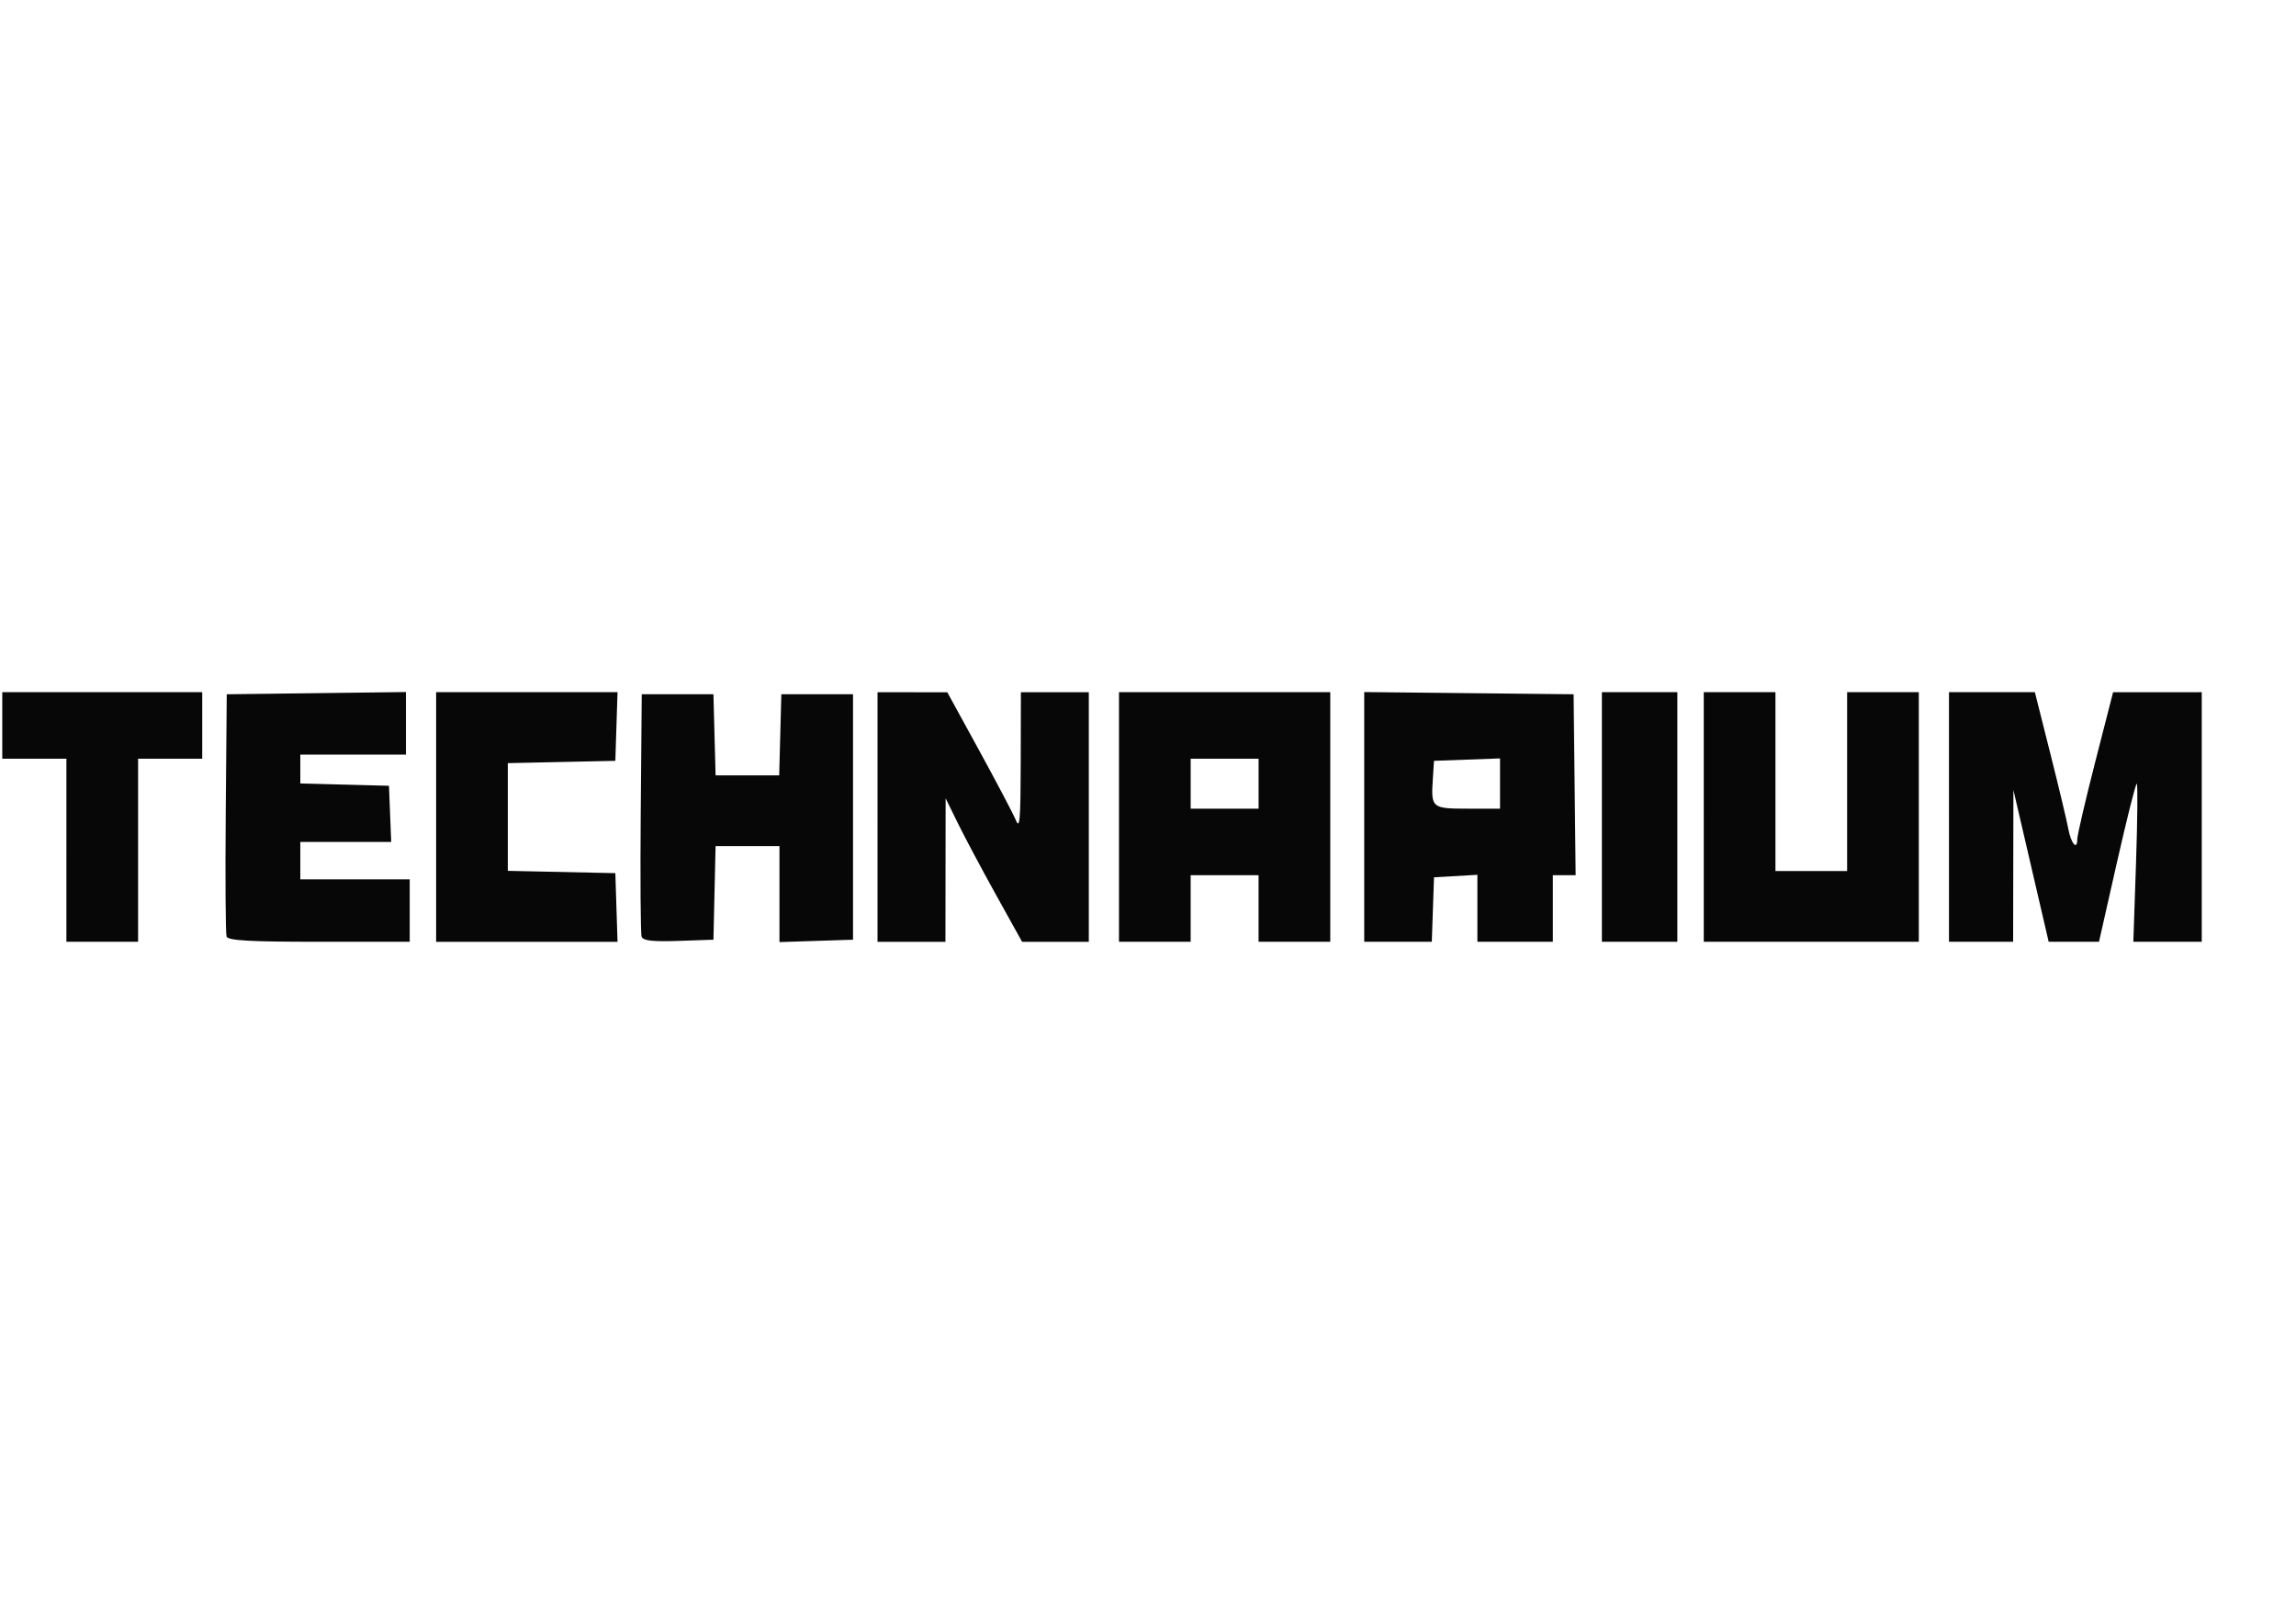 <?xml version="1.0" encoding="UTF-8" standalone="no"?>
<svg
   xmlns:dc="http://purl.org/dc/elements/1.1/"
   xmlns:cc="http://creativecommons.org/ns#"
   xmlns:rdf="http://www.w3.org/1999/02/22-rdf-syntax-ns#"
   xmlns:svg="http://www.w3.org/2000/svg"
   xmlns="http://www.w3.org/2000/svg"
   version="1.1"
   id="svg6788"
   viewBox="0 0 1488.189 1052.362"
   height="297mm"
   width="420mm">
  <defs
     id="defs6790" />
  <g
     transform="translate(0,-1.6535434e-6)"
     id="layer1">
    <path
       id="path4312"
       d="m 43.043,551.022 0,-59.308 -20.785,0 -20.785,0 0,-21.567 0,-21.567 64.801,0 64.801,0 0,21.567 0,21.567 -20.785,0 -20.785,0 0,59.308 0,59.308 -23.231,0 -23.231,0 0,-59.308 z m 103.811,55.904 c -0.652,-1.872 -0.892,-37.963 -0.535,-80.201 l 0.65,-76.797 58.077,-0.722 58.077,-0.723 0,20.268 0,20.268 -34.235,0 -34.235,0 0,9.35 0,9.35 28.733,0.759 28.733,0.759 0.723,18.197 0.723,18.197 -29.456,0 -29.456,0 0,12.131 0,12.131 35.457,0 35.457,0 0,20.219 0,20.219 -58.765,0 c -45.074,0 -59.041,-0.793 -59.95,-3.404 z m 135.832,-77.471 0,-80.875 58.787,0 58.787,0 -0.71,22.241 -0.71,22.241 -34.846,0.748 -34.846,0.748 0,34.898 0,34.898 34.846,0.748 34.846,0.748 0.71,22.241 0.71,22.241 -58.787,0 -58.787,0 0,-80.875 z m 133.19,77.573 c -0.671,-1.928 -0.928,-38.065 -0.57,-80.303 l 0.65,-76.797 23.231,0 23.231,0 0.7,26.284 0.7,26.284 20.608,0 20.608,0 0.7,-26.284 0.7,-26.284 23.231,0 23.231,0 0,79.527 0,79.527 -23.842,0.772 -23.842,0.772 0,-31.1 0,-31.1 -20.705,0 -20.705,0 -0.691,30.328 -0.691,30.328 -22.661,0.775 c -16.863,0.577 -22.973,-0.121 -23.881,-2.73 z m 152.914,-77.573 0,-80.875 22.619,0.037 22.619,0.037 20.785,37.946 c 11.432,20.87 22.111,41.174 23.732,45.12 2.444,5.952 2.965,-0.519 3.057,-37.981 l 0.11,-45.155 22.008,0 22.008,0 0,80.875 0,80.875 -21.626,0 -21.626,0 -16.842,-30.328 c -9.263,-16.681 -20.414,-37.607 -24.779,-46.503 l -7.938,-16.175 -0.057,46.503 -0.057,46.503 -22.008,0 -22.008,0 0,-80.875 z m 156.501,0 0,-80.875 68.469,0 68.469,0 0,80.875 0,80.875 -23.231,0 -23.231,0 0,-21.567 0,-21.567 -22.008,0 -22.008,0 0,21.567 0,21.567 -23.231,0 -23.231,0 0,-80.875 z m 90.477,-21.567 0,-16.175 -22.008,0 -22.008,0 0,16.175 0,16.175 22.008,0 22.008,0 0,-16.175 z m 68.469,21.524 0,-80.918 67.858,0.716 67.858,0.717 0.659,58.634 0.659,58.635 -7.384,0 -7.384,0 0,21.567 0,21.567 -24.453,0 -24.453,0 0,-21.701 0,-21.701 -14.061,0.809 -14.061,0.809 -0.714,20.893 -0.714,20.893 -21.905,0 -21.905,0 0,-80.918 z m 88.032,-21.629 0,-16.28 -21.397,0.779 -21.397,0.779 -0.765,11.766 c -1.224,18.816 -0.729,19.236 22.697,19.236 l 20.862,0 0,-16.28 z m 66.024,21.672 0,-80.875 24.453,0 24.453,0 0,80.875 0,80.875 -24.453,0 -24.453,0 0,-80.875 z m 66.024,0 0,-80.875 23.231,0 23.231,0 0,57.961 0,57.961 23.23,0 23.231,0 0,-57.961 0,-57.961 23.231,0 23.231,0 0,80.875 0,80.875 -69.692,0 -69.692,0 0,-80.875 z m 158.946,0 0,-80.875 27.835,0 27.835,0 10.015,39.764 c 5.508,21.87 10.731,43.732 11.606,48.581 1.738,9.63 5.85,14.563 5.85,7.017 0,-2.586 5.227,-25.099 11.615,-50.028 l 11.615,-45.326 28.733,-0.003 28.733,-0.003 0,80.875 0,80.875 -22.174,0 -22.174,0 1.745,-51.221 c 0.96,-28.172 1.165,-51.221 0.457,-51.221 -0.708,0 -6.502,23.049 -12.874,51.221 l -11.586,51.221 -16.308,0 -16.308,0 -11.428,-49.199 -11.428,-49.199 -0.093,49.199 -0.093,49.199 -20.785,0 -20.785,0 0,-80.875 z"
       style="opacity:0.97;fill:#000000" />
  </g>
</svg>

